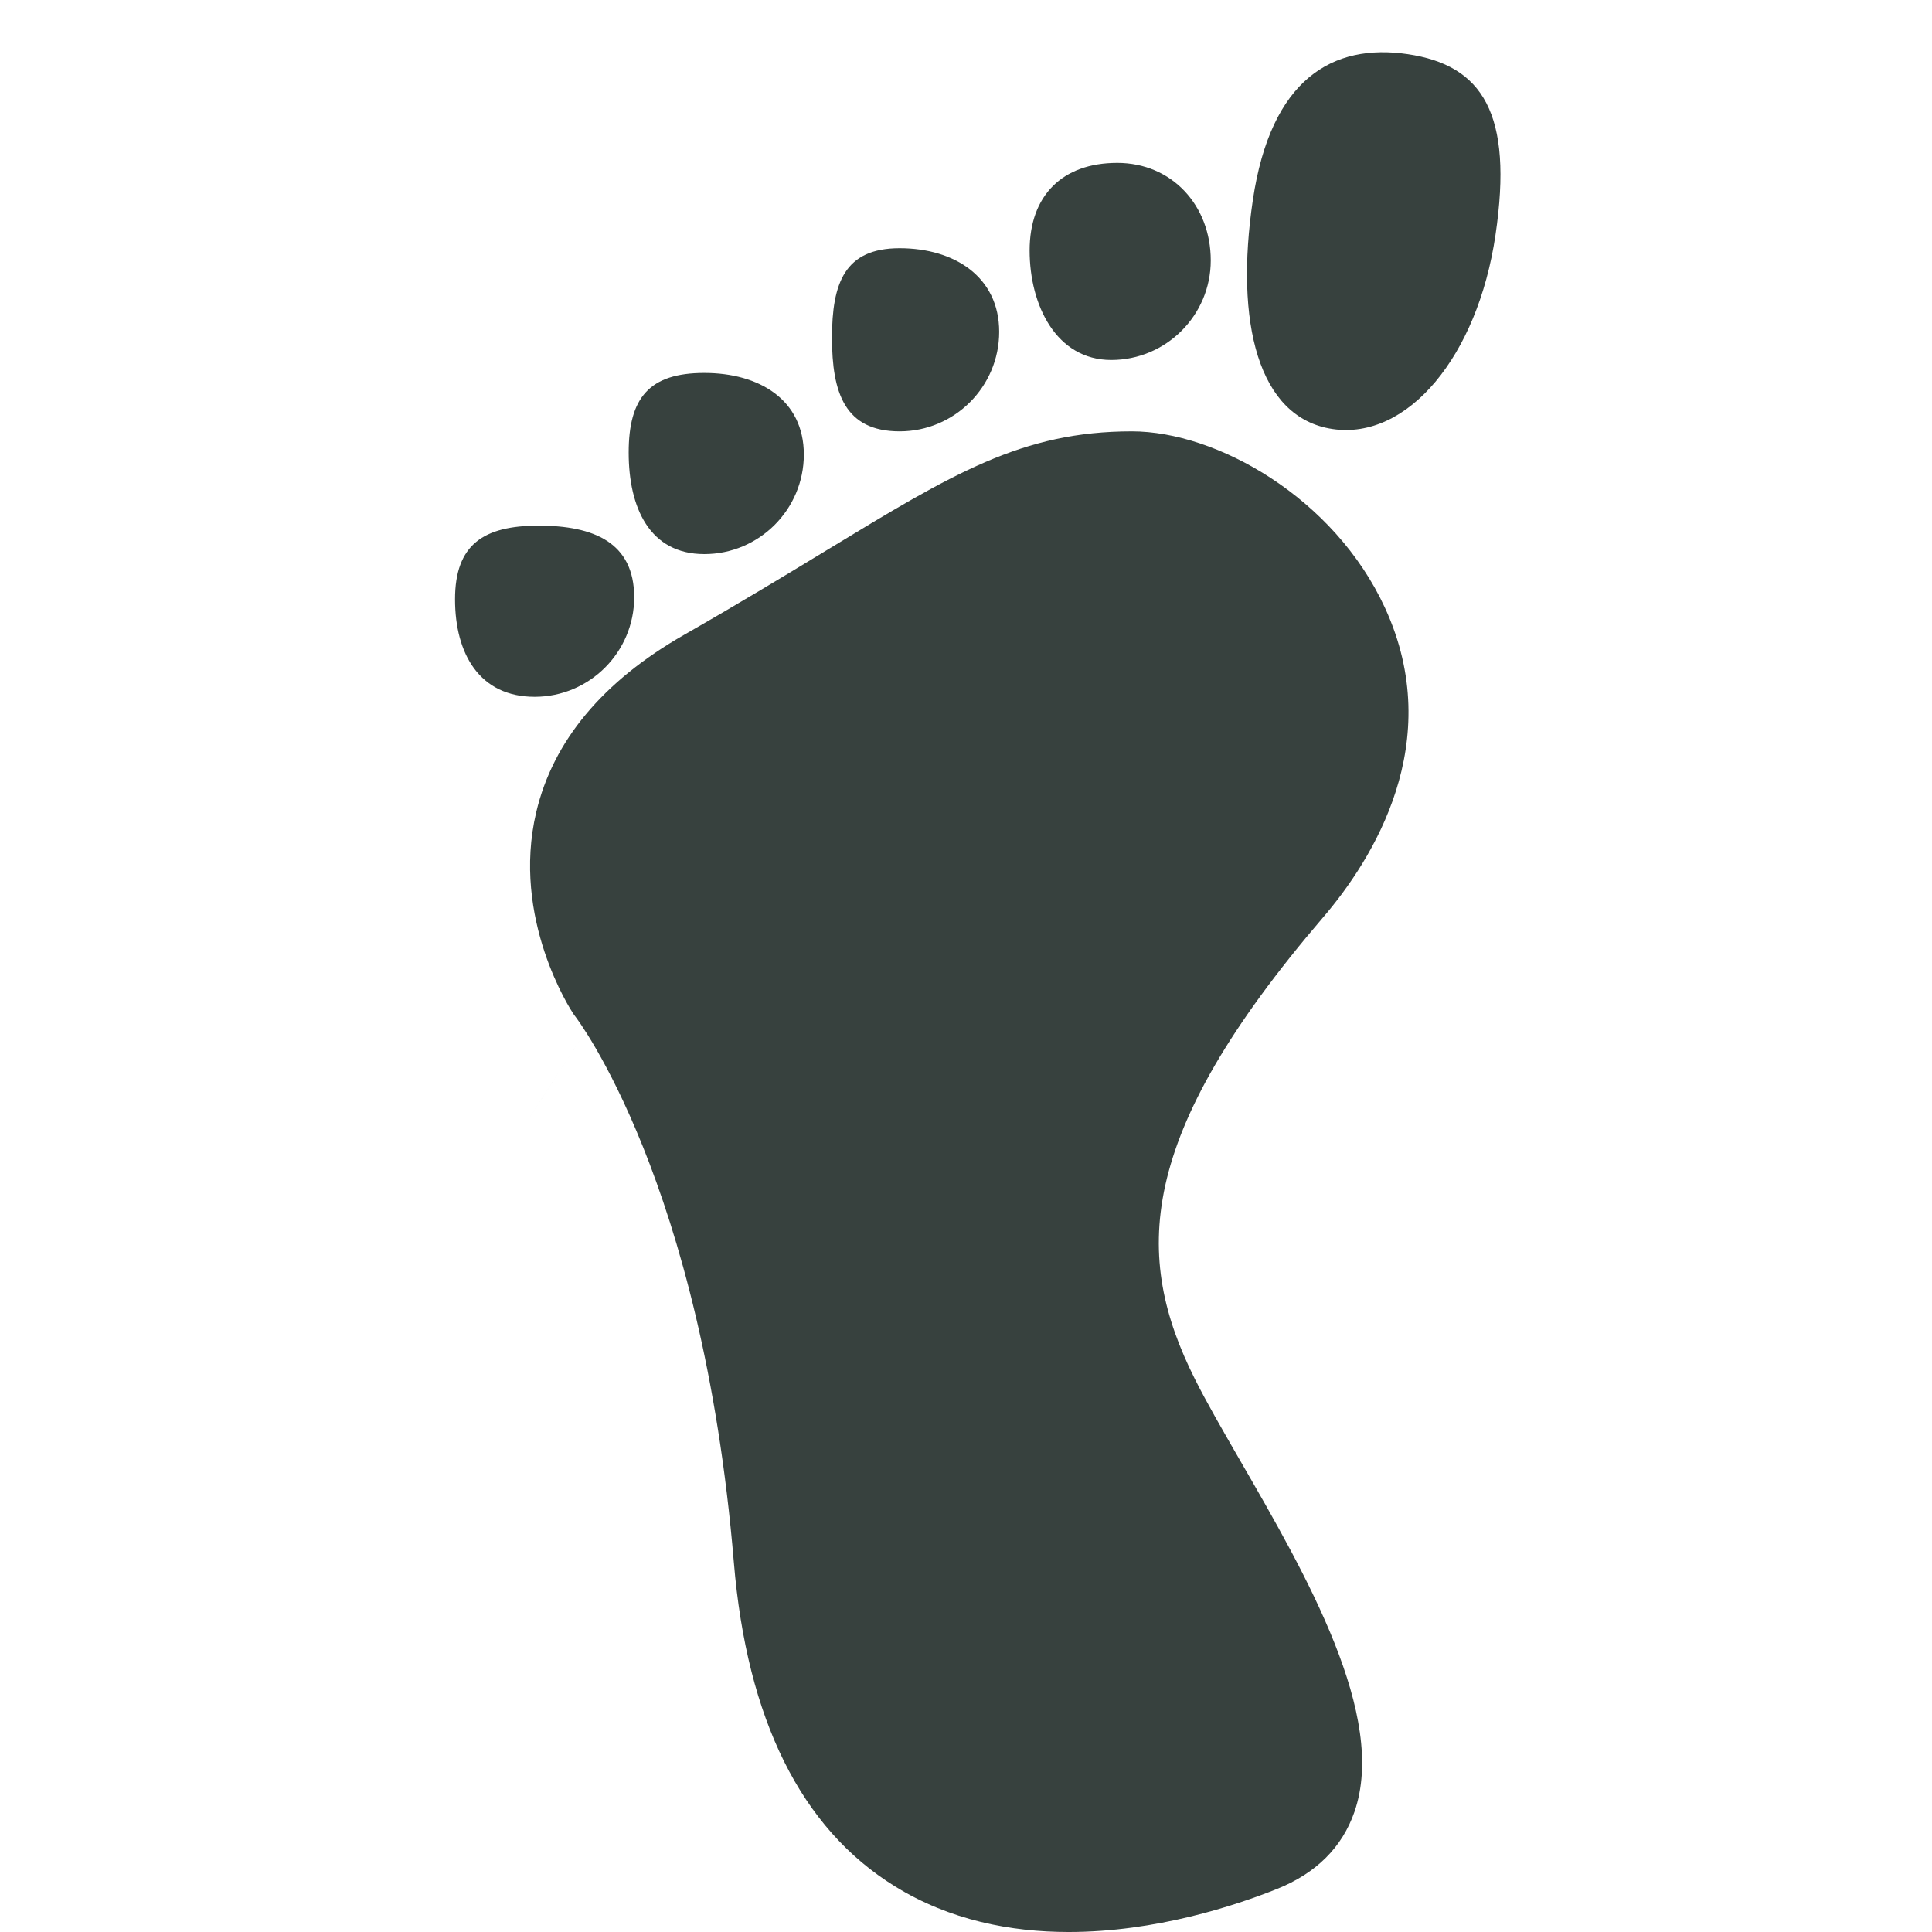 <?xml version="1.0" encoding="UTF-8" standalone="no"?>
<!-- Generator: Adobe Illustrator 19.0.0, SVG Export Plug-In . SVG Version: 6.00 Build 0)  -->

<svg
   xmlns:dc="http://purl.org/dc/elements/1.1/"
   xmlns:cc="http://creativecommons.org/ns#"
   xmlns:rdf="http://www.w3.org/1999/02/22-rdf-syntax-ns#"
   xmlns:svg="http://www.w3.org/2000/svg"
   xmlns="http://www.w3.org/2000/svg"
   xmlns:sodipodi="http://sodipodi.sourceforge.net/DTD/sodipodi-0.dtd"
   xmlns:inkscape="http://www.inkscape.org/namespaces/inkscape"
   version="1.1"
   id="Layer_1"
   x="0px"
   y="0px"
   viewBox="0 0 512 512"
   style="enable-background:new 0 0 512 512;"
   xml:space="preserve"
   sodipodi:docname="foot-piedweb.svg"
   inkscape:version="0.92.3 (2405546, 2018-03-11)"><defs
   id="defs71" /><sodipodi:namedview
   pagecolor="#ffffff"
   bordercolor="#666666"
   borderopacity="1"
   objecttolerance="10"
   gridtolerance="10"
   guidetolerance="10"
   inkscape:pageopacity="0"
   inkscape:pageshadow="2"
   inkscape:window-width="1853"
   inkscape:window-height="1052"
   id="namedview69"
   showgrid="false"
   inkscape:zoom="1.3384635"
   inkscape:cx="129.77344"
   inkscape:cy="228.52213"
   inkscape:window-x="67"
   inkscape:window-y="28"
   inkscape:window-maximized="1"
   inkscape:current-layer="Layer_1" />
<g
   id="g6"
   style="fill:#37413e;fill-opacity:1">
	<g
   id="g4"
   style="fill:#37413e;fill-opacity:1">
		<path
   d="m 316.626,365.394 c -16.102,-32.206 -16.035,-63.89 33.986,-122.247 13.166,-15.36 32.808,-46.444 16.434,-82.045 -13.47,-29.286 -44.684,-46.786 -67.078,-46.786 -29.051,0 -47.423,11.162 -80.773,31.428 -10.774,6.546 -22.984,13.965 -37.905,22.492 -21.545,12.311 -34.727,28.122 -39.182,46.992 -6.667,28.244 9.17,52.439 9.848,53.455 0.129,0.194 0.286,0.408 0.43,0.591 0.336,0.426 33.676,43.77 42.09,144.751 3.468,41.621 17.822,70.509 42.661,85.861 14.593,9.018 30.763,12.114 46.089,12.114 23.058,0 44.204,-7.008 55.18,-11.4 10.37,-4.148 17.281,-11.027 20.543,-20.448 8.794,-25.398 -12.815,-62.82 -30.176,-92.888 -4.65,-8.054 -9.043,-15.661 -12.147,-21.87 z m -88.299,-204.62 c -152.218,234.151 -76.109,117.075 0,0 z"
   id="path2"
   inkscape:connector-curvature="0"
   sodipodi:nodetypes="cccscccccscscscccc"
   style="fill:#37413e;fill-opacity:1" />
	</g>
</g>
<g
   id="g12"
   style="fill:#37413e;fill-opacity:1">
	<g
   id="g10"
   style="fill:#37413e;fill-opacity:1">
		<path
   d="m 142.742,139.298 c -14.546,0 -22.154,4.966 -22.154,19.512 0,14.546 6.551,25.852 21.097,25.852 14.546,0 26.38,-11.834 26.38,-26.38 0,-14.545 -10.777,-18.984 -25.323,-18.984 z"
   id="path8"
   inkscape:connector-curvature="0"
   sodipodi:nodetypes="sssss"
   style="fill:#37413e;fill-opacity:1" />
	</g>
</g>
<g
   id="g18"
   transform="translate(0.993,-2.647)"
   style="fill:#37413e;fill-opacity:1">
	<g
   id="g16"
   style="fill:#37413e;fill-opacity:1">
		<path
   d="m 185.652,101.483 c -14.546,0 -20.04,6.552 -20.04,21.097 0,14.545 5.495,26.908 20.04,26.908 14.545,0 26.38,-11.835 26.38,-26.38 0,-14.545 -11.834,-21.625 -26.38,-21.625 z"
   id="path14"
   inkscape:connector-curvature="0"
   sodipodi:nodetypes="sssss"
   style="fill:#37413e;fill-opacity:1" />
	</g>
</g>
<g
   id="g24"
   style="fill:#37413e;fill-opacity:1">
	<g
   id="g22"
   style="fill:#37413e;fill-opacity:1">
		<path
   d="m 238.413,65.78 c -14.546,0 -17.927,9.194 -17.927,23.739 0,14.546 3.381,24.795 17.927,24.795 14.546,0 26.38,-11.834 26.38,-26.38 10e-4,-14.545 -11.834,-22.154 -26.38,-22.154 z"
   id="path20"
   inkscape:connector-curvature="0"
   sodipodi:nodetypes="ssscs"
   style="fill:#37413e;fill-opacity:1" />
	</g>
</g>
<g
   id="g30"
   transform="translate(3.309,-1.324)"
   style="fill:#37413e;fill-opacity:1">
	<g
   id="g28"
   style="fill:#37413e;fill-opacity:1">
		<path
   d="m 292.759,44.495 c -14.546,0 -23.21,8.665 -23.21,23.21 0,14.545 7.079,29.021 21.625,29.021 14.546,0 26.38,-11.835 26.38,-26.38 0,-14.545 -10.249,-25.852 -24.795,-25.852 z"
   id="path26"
   inkscape:connector-curvature="0"
   sodipodi:nodetypes="sssss"
   style="fill:#37413e;fill-opacity:1" />
	</g>
</g>
<g
   id="g36"
   style="fill:#37413e;fill-opacity:1">
	<g
   id="g34"
   transform="rotate(8.413,361.522,57.158)"
   style="fill:#37413e;fill-opacity:1">
		<path
   d="m 366.667,13.124 c -20.053,0 -34.939,11.721 -34.939,44.306 0,32.585 9.74,56.886 29.793,56.886 20.053,0 35.174,-24.573 35.174,-57.158 0,-32.585 -9.976,-44.034 -30.029,-44.034 z"
   id="path32"
   inkscape:connector-curvature="0"
   sodipodi:nodetypes="sssss"
   style="fill:#37413e;fill-opacity:1" />
	</g>
</g>
<g
   id="g38"
   style="fill:#37413e;fill-opacity:1">
</g>
<g
   id="g40"
   style="fill:#37413e;fill-opacity:1">
</g>
<g
   id="g42"
   style="fill:#37413e;fill-opacity:1">
</g>
<g
   id="g44"
   style="fill:#37413e;fill-opacity:1">
</g>
<g
   id="g46"
   style="fill:#37413e;fill-opacity:1">
</g>
<g
   id="g48"
   style="fill:#37413e;fill-opacity:1">
</g>
<g
   id="g50"
   style="fill:#37413e;fill-opacity:1">
</g>
<g
   id="g52"
   style="fill:#37413e;fill-opacity:1">
</g>
<g
   id="g54"
   style="fill:#37413e;fill-opacity:1">
</g>
<g
   id="g56"
   style="fill:#37413e;fill-opacity:1">
</g>
<g
   id="g58"
   style="fill:#37413e;fill-opacity:1">
</g>
<g
   id="g60"
   style="fill:#37413e;fill-opacity:1">
</g>
<g
   id="g62"
   style="fill:#37413e;fill-opacity:1">
</g>
<g
   id="g64"
   style="fill:#37413e;fill-opacity:1">
</g>
<g
   id="g66"
   style="fill:#37413e;fill-opacity:1">
</g>
</svg>